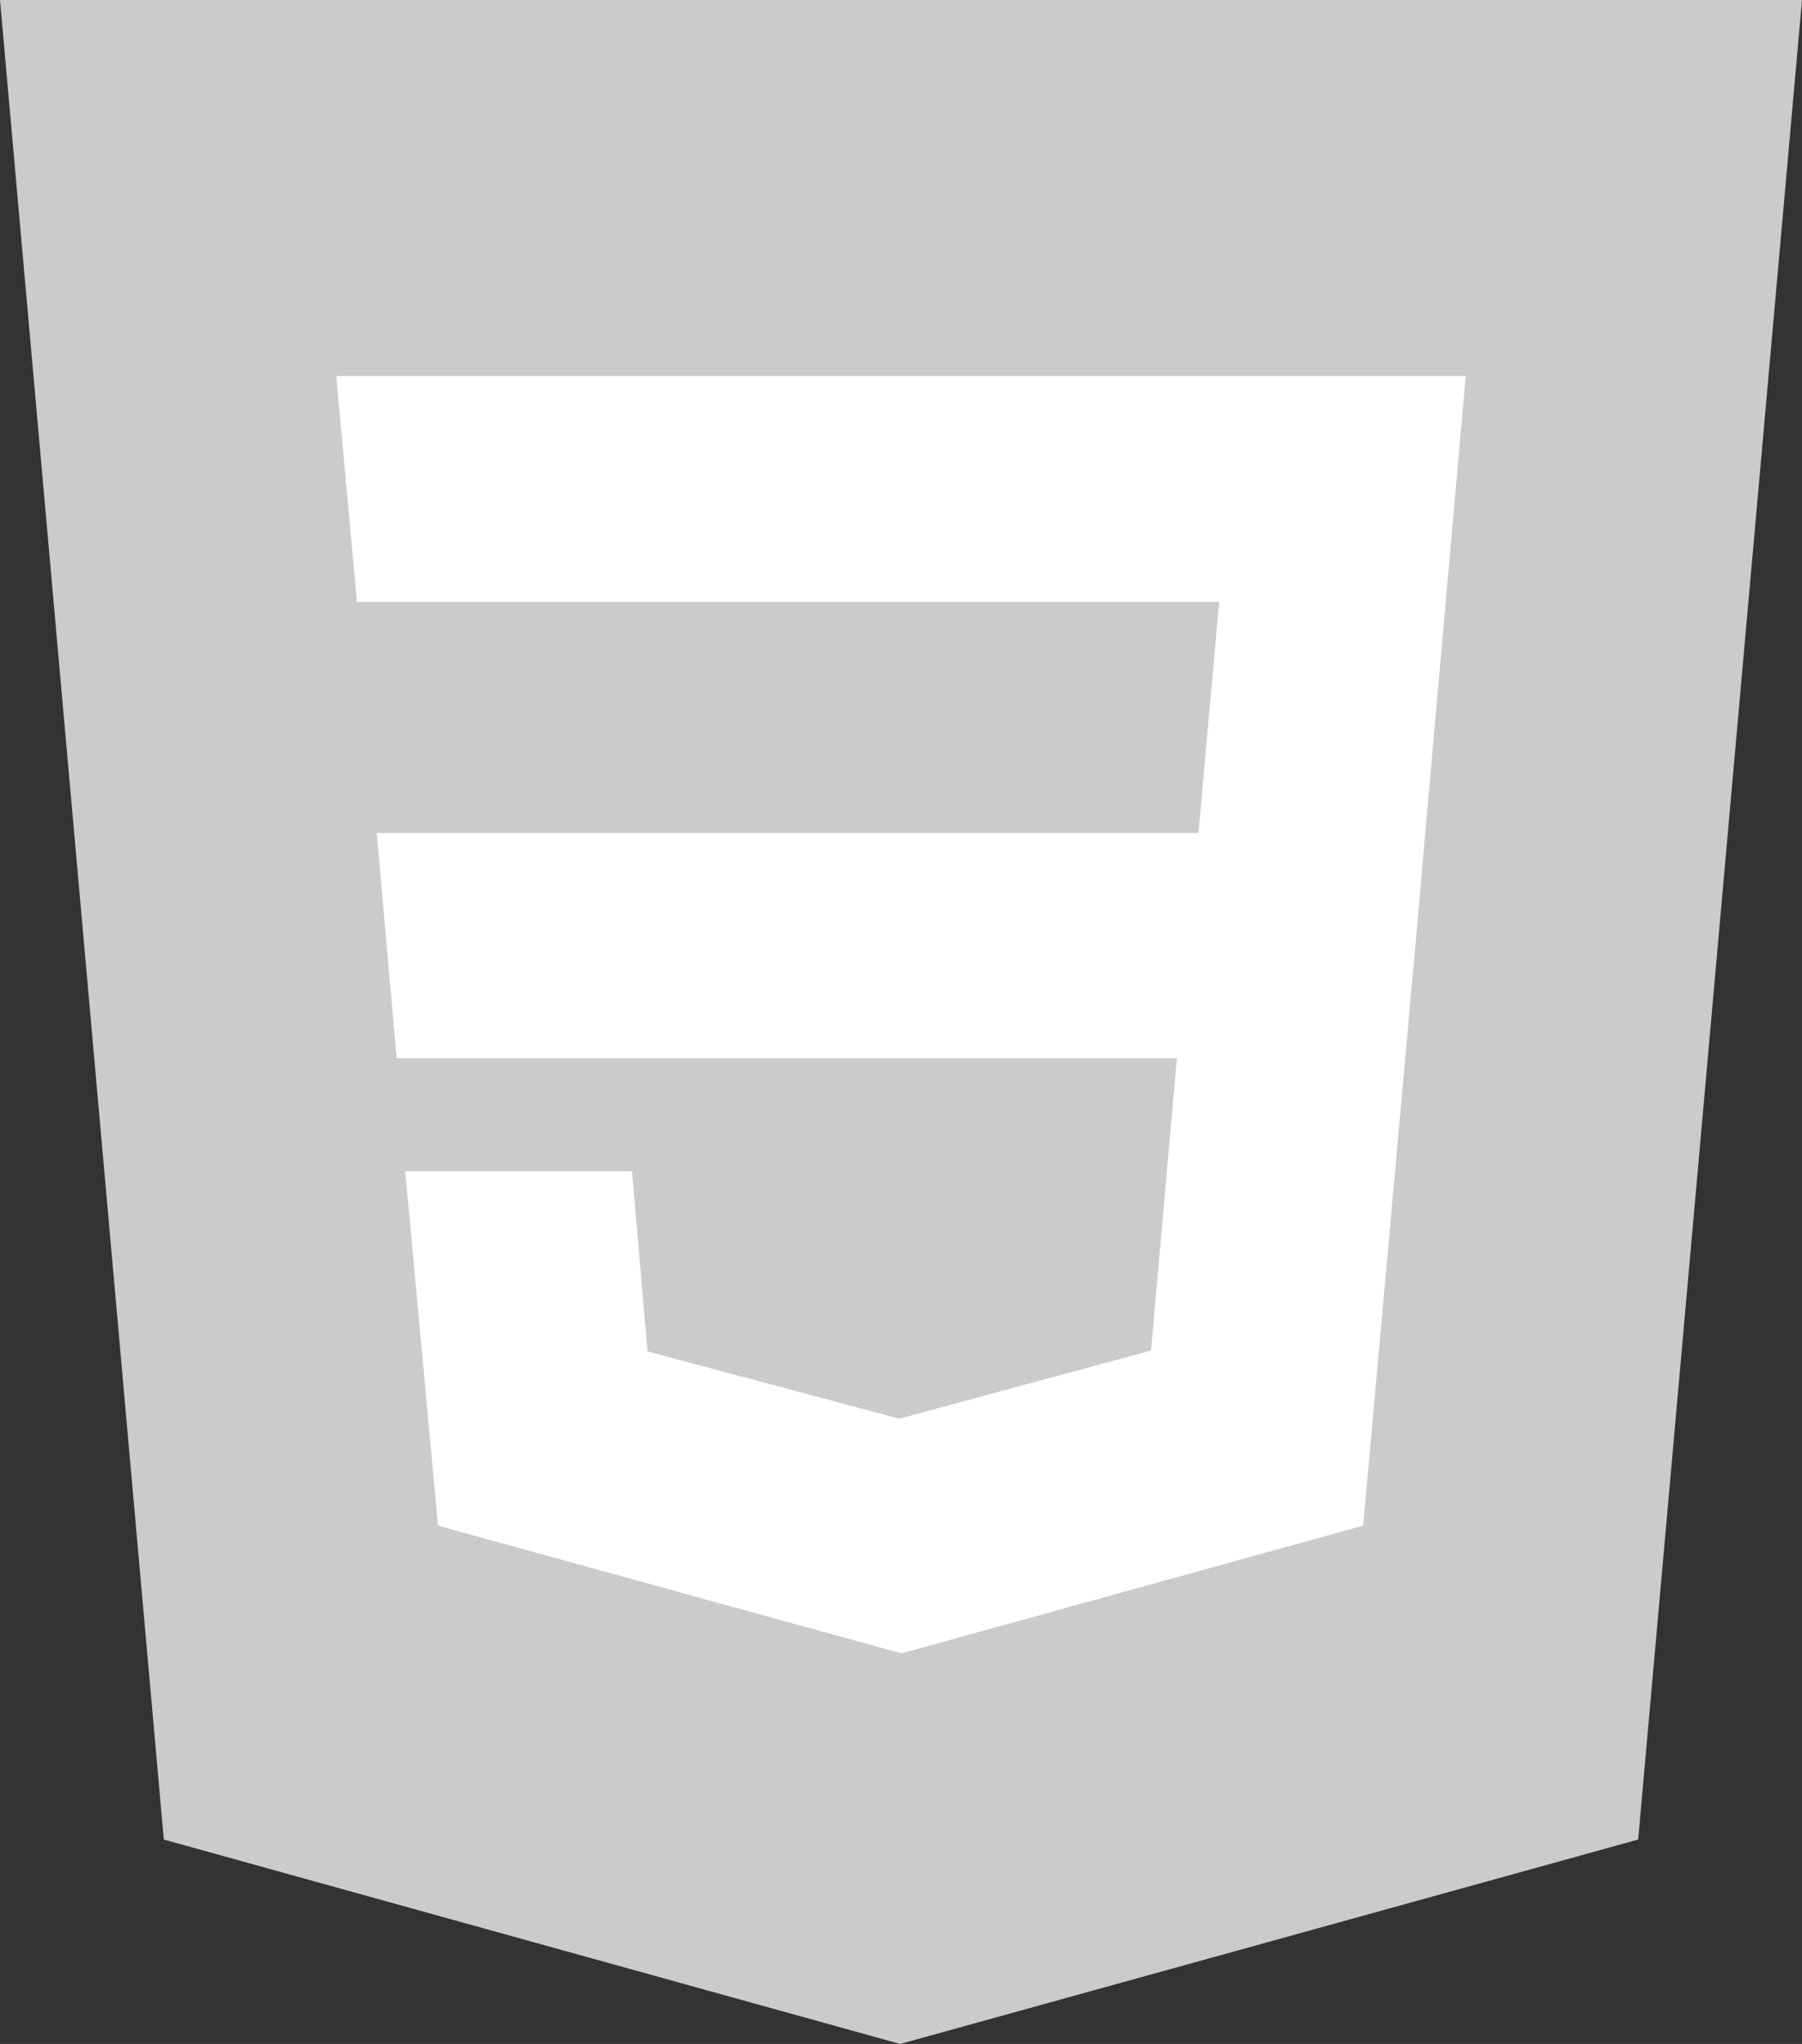 <svg xmlns="http://www.w3.org/2000/svg" width="209" height="237"><rect width="100%" height="100%" fill="#333333" stroke="none"/><path d="m209 0-19 213.3-85.6 23.7L19 213.3 0 0z" fill="#cbcbcb"/><path d="M50.8 176.9 47 135.8h26.3l1.8 20.9 29.2 7.8 29.2-7.9 3-33.9H46l-2.3-26.1H139l2.4-26.8h-100L39 43.6h131l-4.7 53-.6 7-6.2 68.9-.4 4.4-53.5 14.8h-.1z" fill="#fff"/></svg>